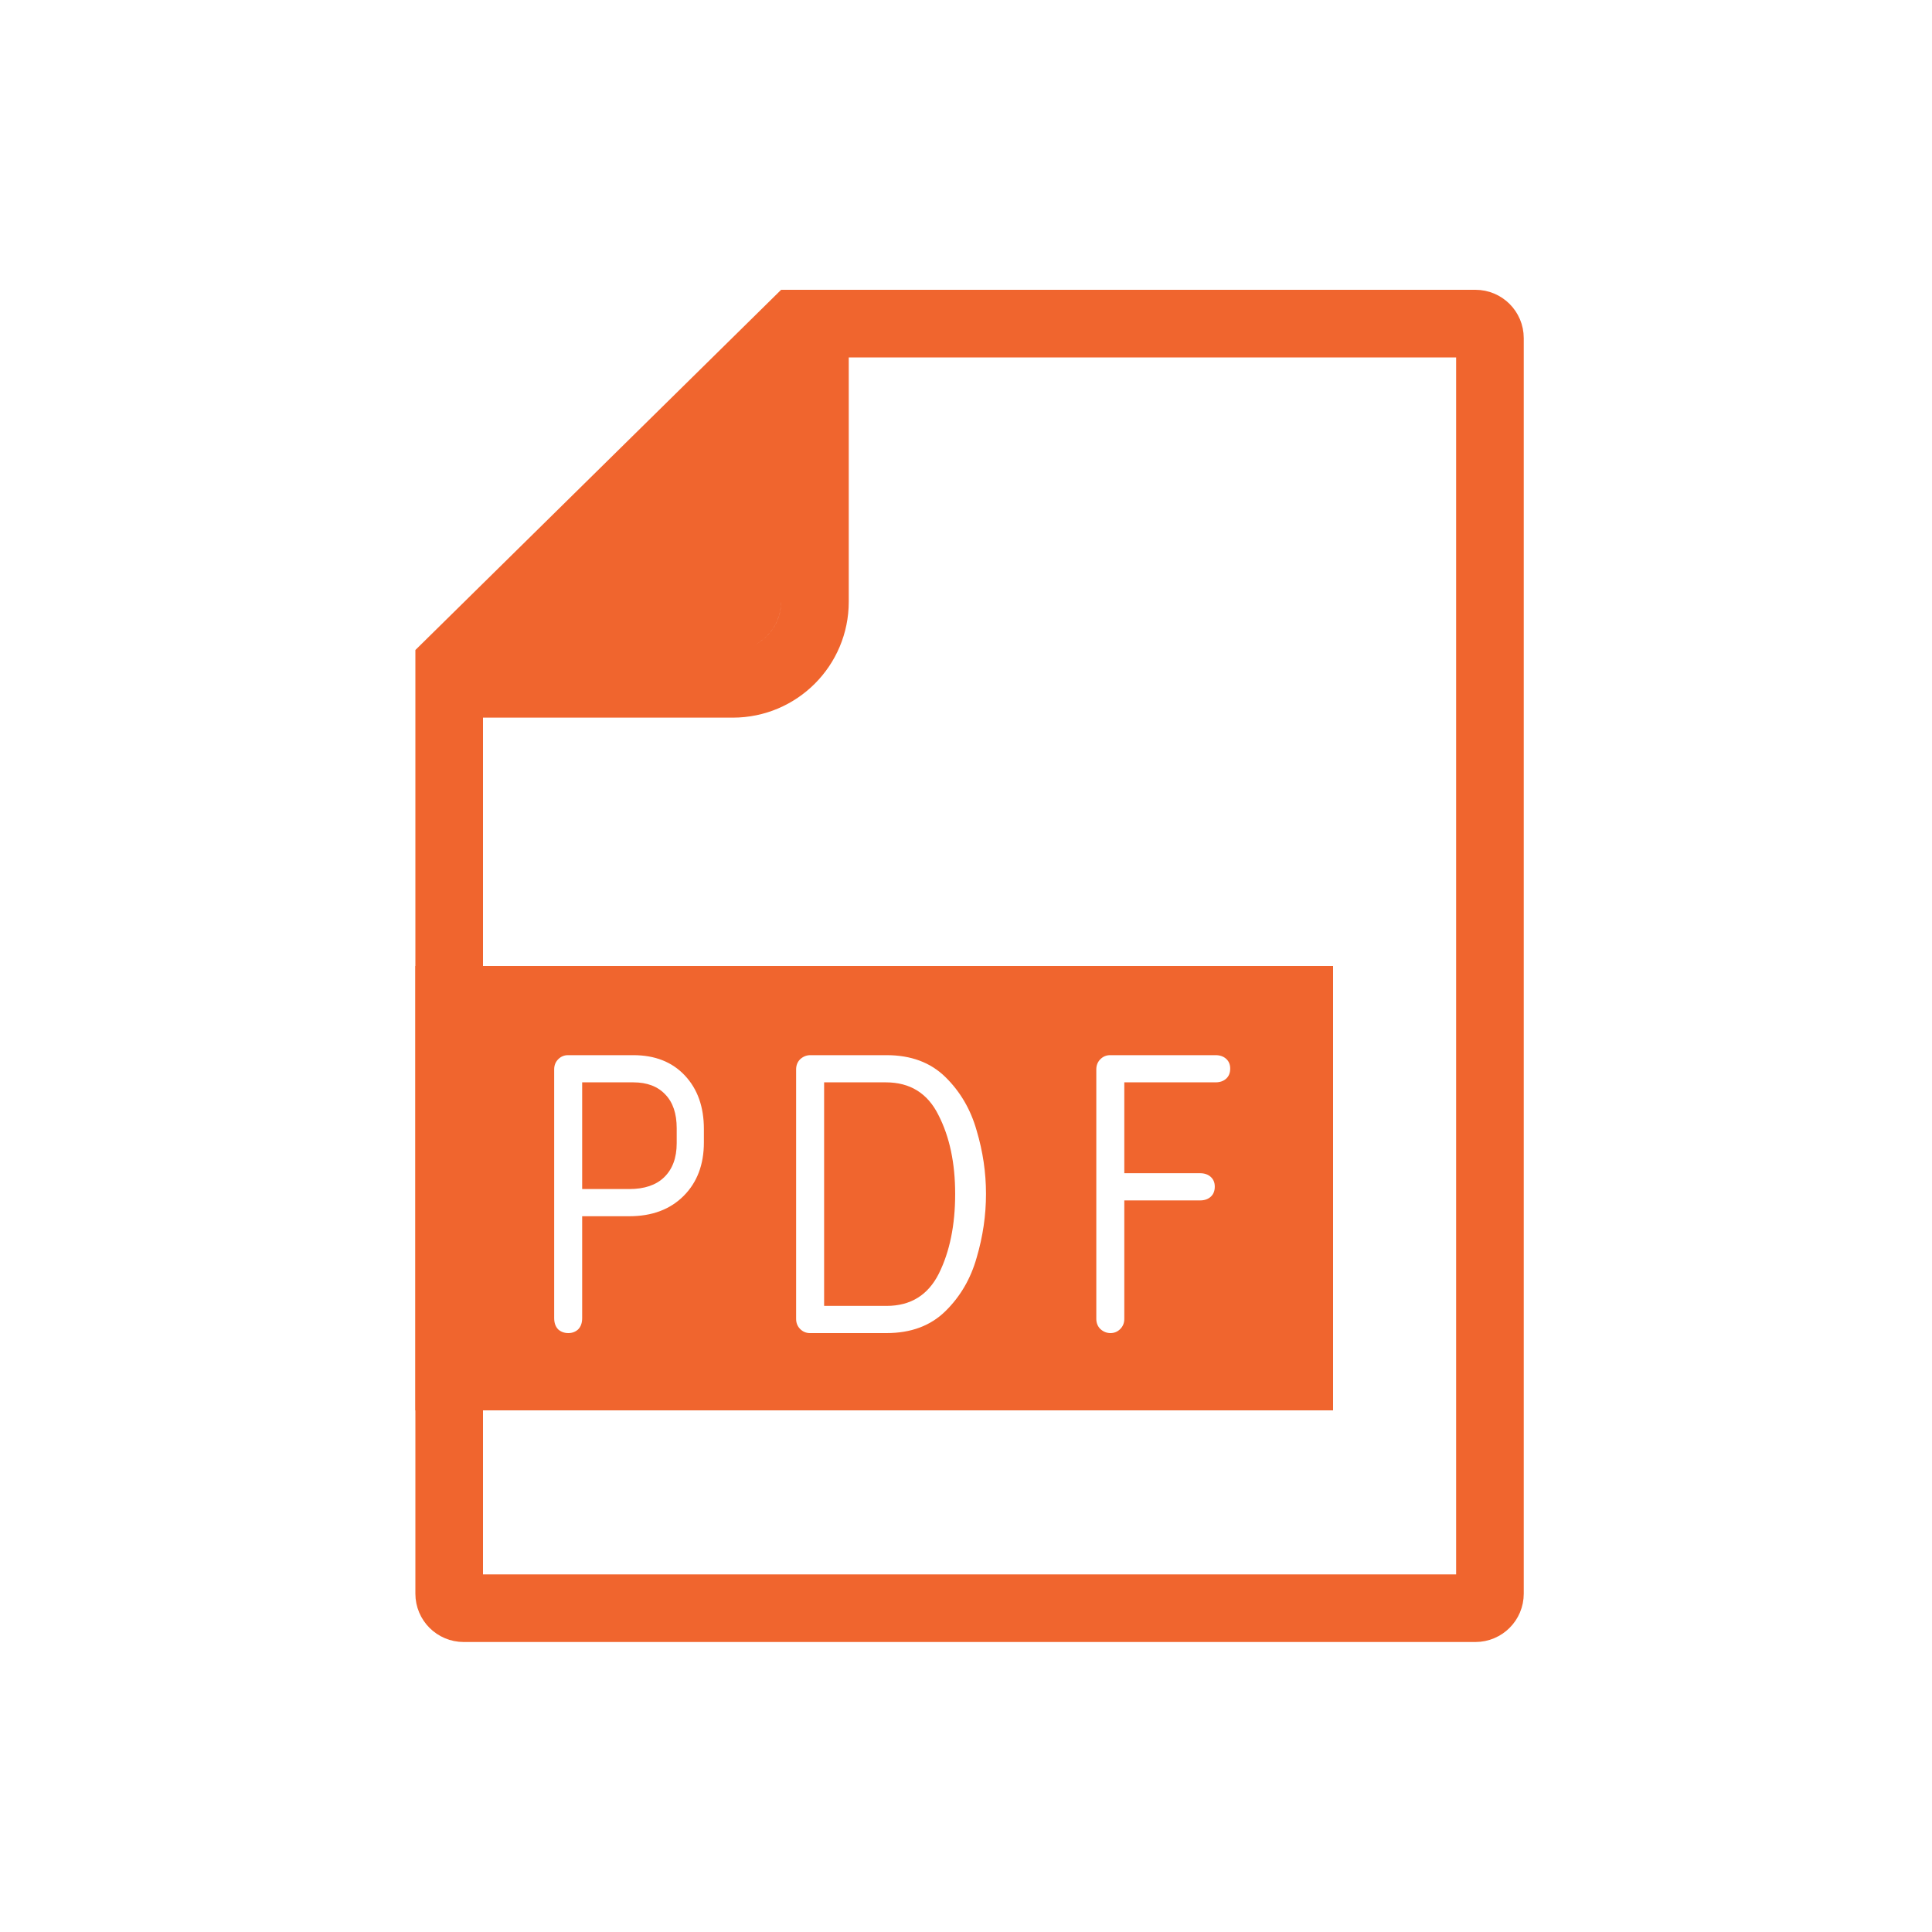 <svg width="200" height="200" viewBox="0 0 200 200" fill="none" xmlns="http://www.w3.org/2000/svg">
<rect width="200" height="200" fill="white"/>
<path d="M46.5 70.79H75.863C80.558 70.79 84.363 66.984 84.363 62.29V33.5H152.738C153.566 33.5 154.238 34.172 154.238 35V164.98C154.238 165.808 153.566 166.48 152.738 166.48H48C47.172 166.48 46.5 165.808 46.5 164.98V70.79ZM51.542 63.79L77.363 38.359V62.29C77.363 63.118 76.692 63.79 75.863 63.79H51.542Z" fill="white" stroke="#F0652E" stroke-width="7"/>
<path d="M75.29 67.716H58.084C53.609 67.716 51.388 62.288 54.578 59.151L71.784 42.232C74.945 39.123 80.29 41.363 80.29 45.797V62.716C80.29 65.478 78.051 67.716 75.29 67.716Z" fill="#F0652E"/>
<rect x="43" y="100" width="95" height="46" fill="#F0652E"/>
<path d="M58.838 138C58.418 138 58.068 137.874 57.788 137.622C57.508 137.342 57.368 136.95 57.368 136.446V110.7C57.368 110.28 57.508 109.93 57.788 109.65C58.068 109.37 58.404 109.23 58.796 109.23H65.558C67.798 109.23 69.576 109.93 70.892 111.33C72.208 112.73 72.866 114.578 72.866 116.874V118.26C72.866 120.556 72.166 122.404 70.766 123.804C69.366 125.204 67.49 125.904 65.138 125.904H60.266V136.446C60.266 136.95 60.126 137.342 59.846 137.622C59.566 137.874 59.23 138 58.838 138ZM65.138 123.09C66.706 123.09 67.91 122.684 68.75 121.872C69.618 121.032 70.052 119.856 70.052 118.344V116.79C70.052 115.278 69.66 114.116 68.876 113.304C68.092 112.464 66.986 112.044 65.558 112.044H60.266V123.09H65.138ZM83.842 138C83.45 138 83.114 137.86 82.834 137.58C82.554 137.3 82.414 136.95 82.414 136.53V110.7C82.414 110.28 82.554 109.93 82.834 109.65C83.142 109.37 83.492 109.23 83.884 109.23H91.78C94.3 109.23 96.33 109.986 97.87 111.498C99.41 113.01 100.488 114.858 101.104 117.042C101.748 119.198 102.07 121.382 102.07 123.594C102.07 125.806 101.748 128.004 101.104 130.188C100.488 132.372 99.41 134.22 97.87 135.732C96.33 137.244 94.3 138 91.78 138H83.842ZM91.78 135.186C94.272 135.186 96.078 134.066 97.198 131.826C98.318 129.558 98.878 126.814 98.878 123.594C98.878 120.402 98.304 117.686 97.156 115.446C96.036 113.178 94.216 112.044 91.696 112.044H85.312V135.186H91.78ZM114.959 138C114.567 138 114.217 137.86 113.909 137.58C113.629 137.3 113.489 136.95 113.489 136.53V110.7C113.489 110.28 113.629 109.93 113.909 109.65C114.189 109.37 114.525 109.23 114.917 109.23H125.837C126.285 109.23 126.649 109.356 126.929 109.608C127.209 109.86 127.349 110.196 127.349 110.616C127.349 111.064 127.209 111.414 126.929 111.666C126.649 111.918 126.285 112.044 125.837 112.044H116.387V121.452H124.241C124.689 121.452 125.053 121.578 125.333 121.83C125.613 122.082 125.753 122.418 125.753 122.838C125.753 123.286 125.613 123.636 125.333 123.888C125.053 124.14 124.689 124.266 124.241 124.266H116.387V136.53C116.387 136.95 116.247 137.3 115.967 137.58C115.687 137.86 115.351 138 114.959 138Z" fill="white"/>
</svg>
